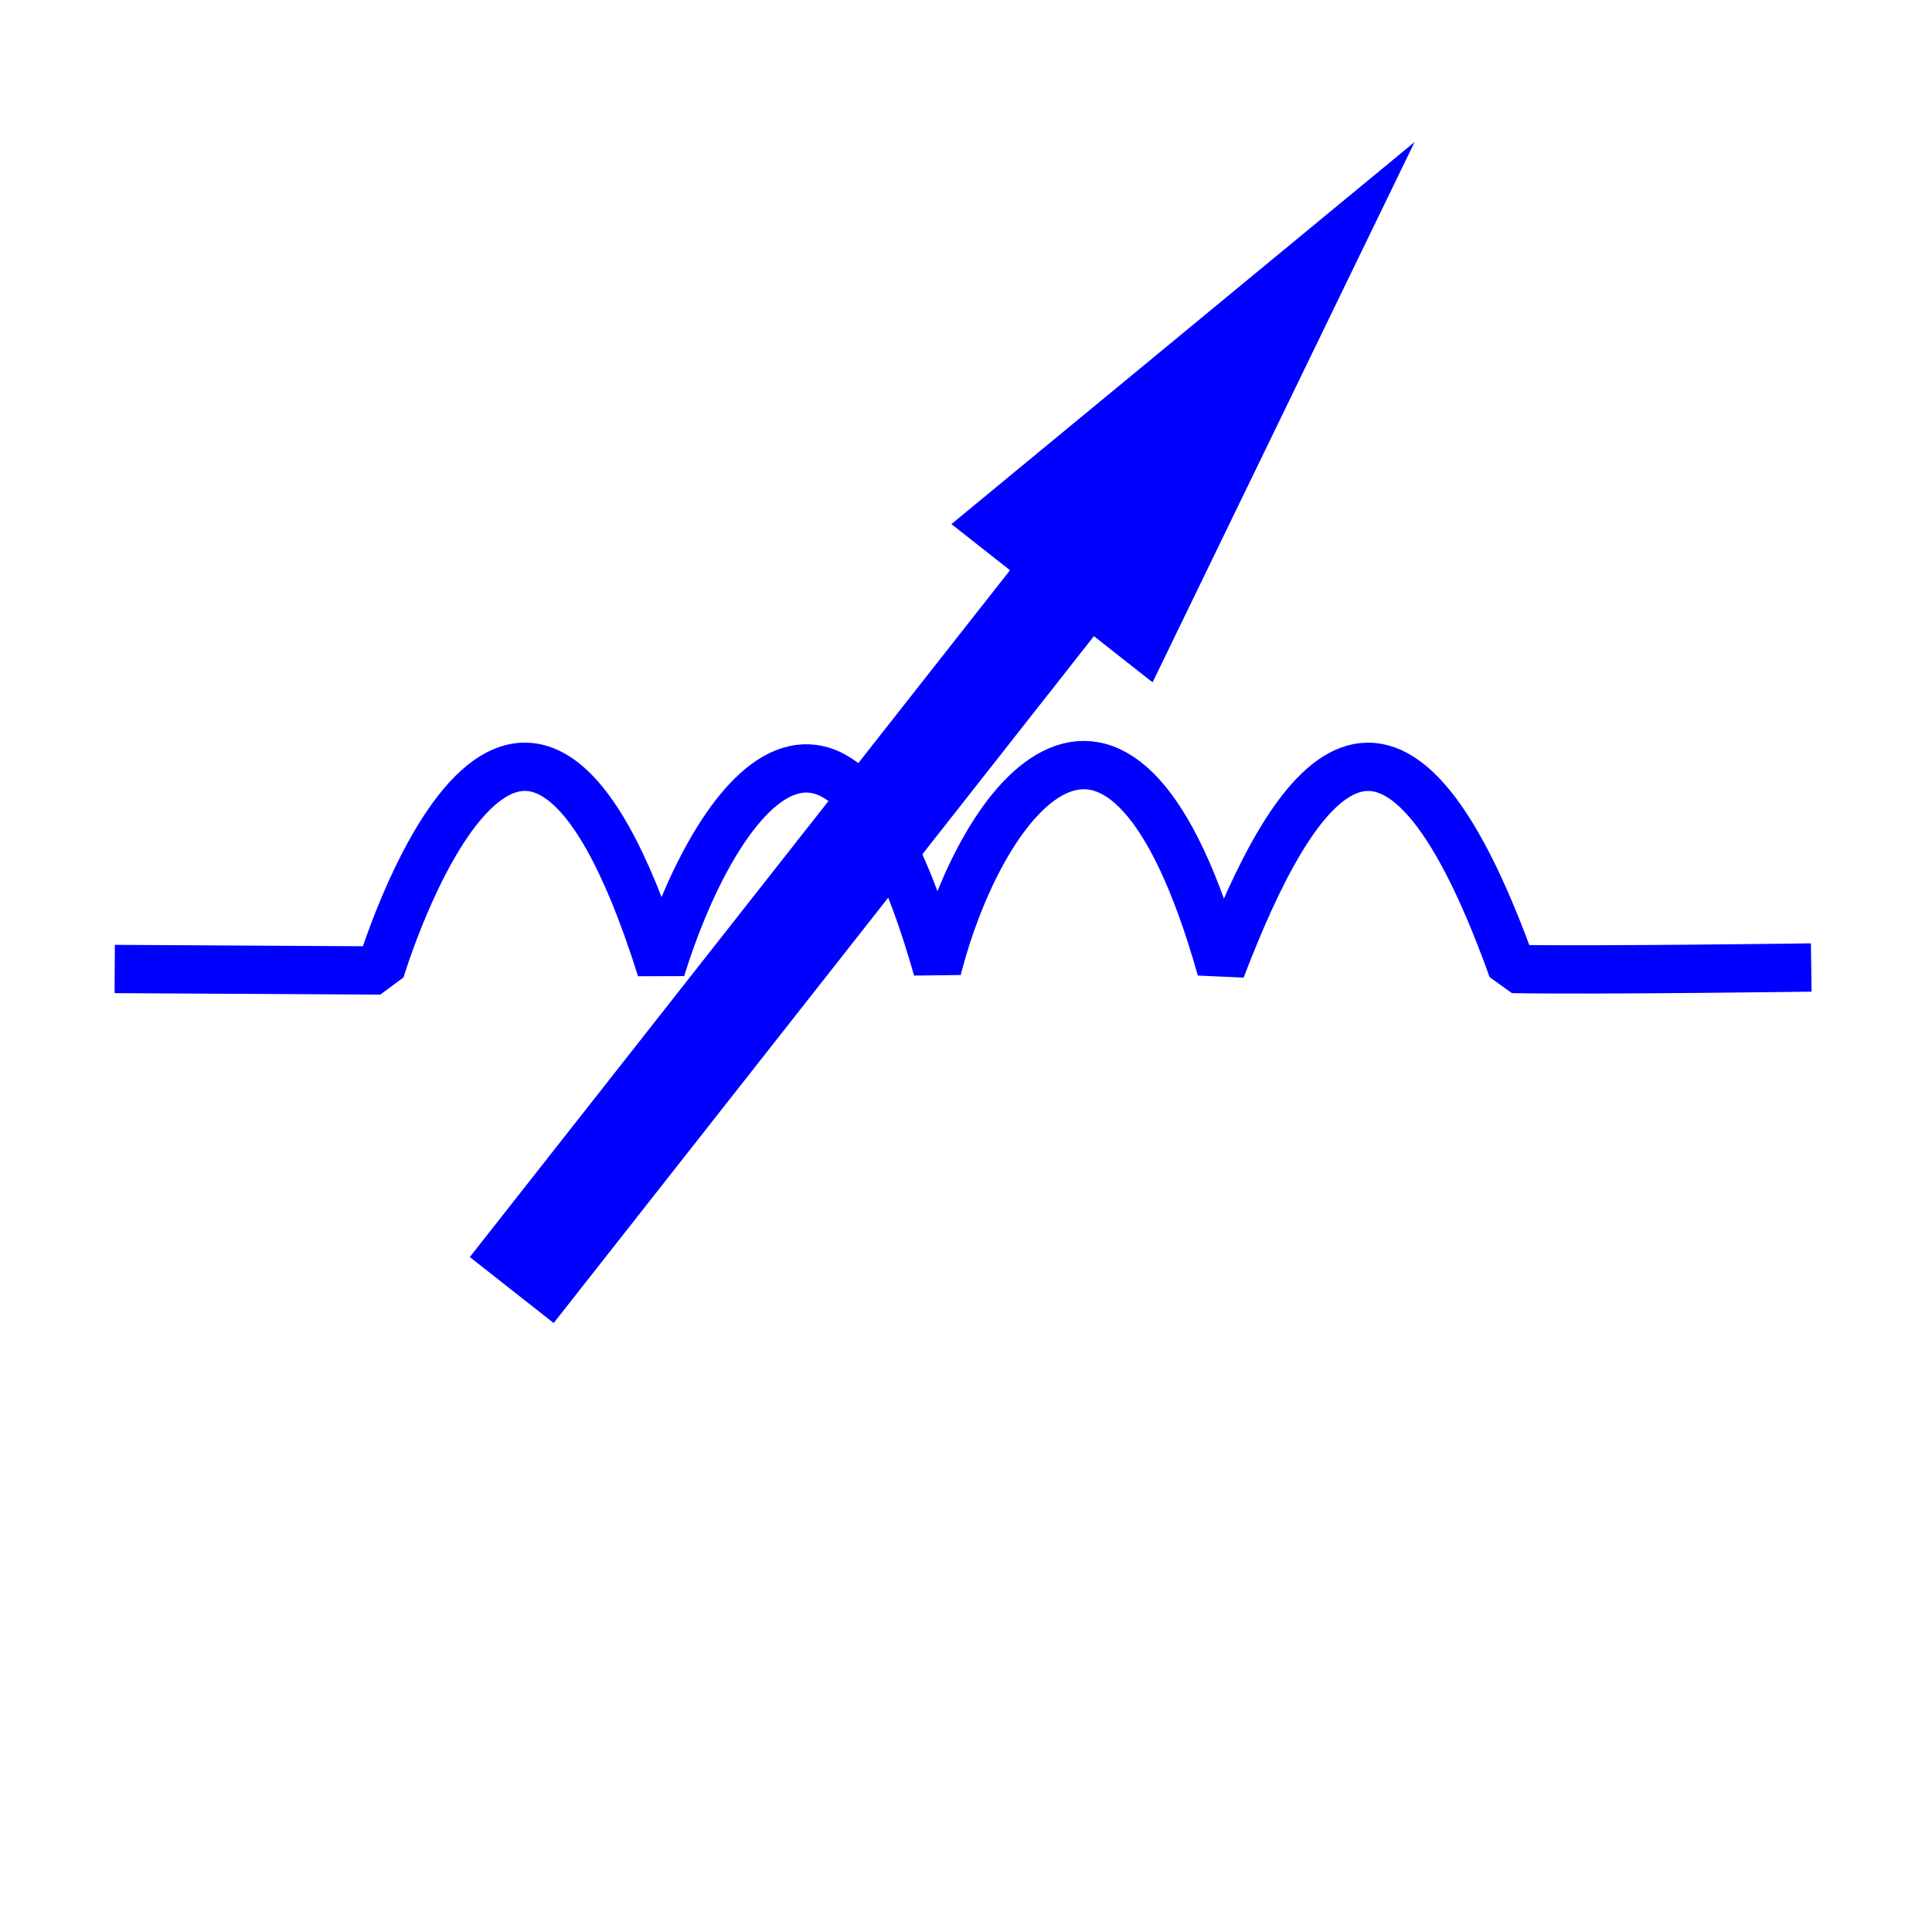 <?xml version="1.0" encoding="utf-8"?>
<!-- Generator: Adobe Illustrator 14.0.0, SVG Export Plug-In . SVG Version: 6.00 Build 43363)  -->
<!DOCTYPE svg PUBLIC "-//W3C//DTD SVG 1.1//EN" "http://www.w3.org/Graphics/SVG/1.1/DTD/svg11.dtd">
<svg version="1.1" xmlns="http://www.w3.org/2000/svg" xmlns:xlink="http://www.w3.org/1999/xlink" x="0px" y="0px" width="40px"
	 height="40px" viewBox="0 0 40 40" enable-background="new 0 0 40 40" xml:space="preserve">
<g id="Calque_2">
	<g>
		<polygon fill="#0000FF" points="23.863,14.127 29.288,2.94 19.698,10.851 20.911,11.806 9.727,26.026 11.463,27.392 
			22.648,13.171 		"/>
	</g>
	<path fill="none" stroke="#0000FF" d="M2.375,20.062"/>
	<path fill="none" stroke="#0000FF" stroke-linejoin="bevel" d="M2.375,20.062l5.5,0.031c0,0,2.844-9.469,5.812-0.031
		c1.031-3.344,3.625-7.375,5.719,0c0.938-3.656,3.812-7.312,5.875,0c1.531-4,3.531-6.969,6.031,0
		c1.719,0.031,6.188-0.031,6.188-0.031"/>
</g>
<g id="Calque_3">
</g>
</svg>
